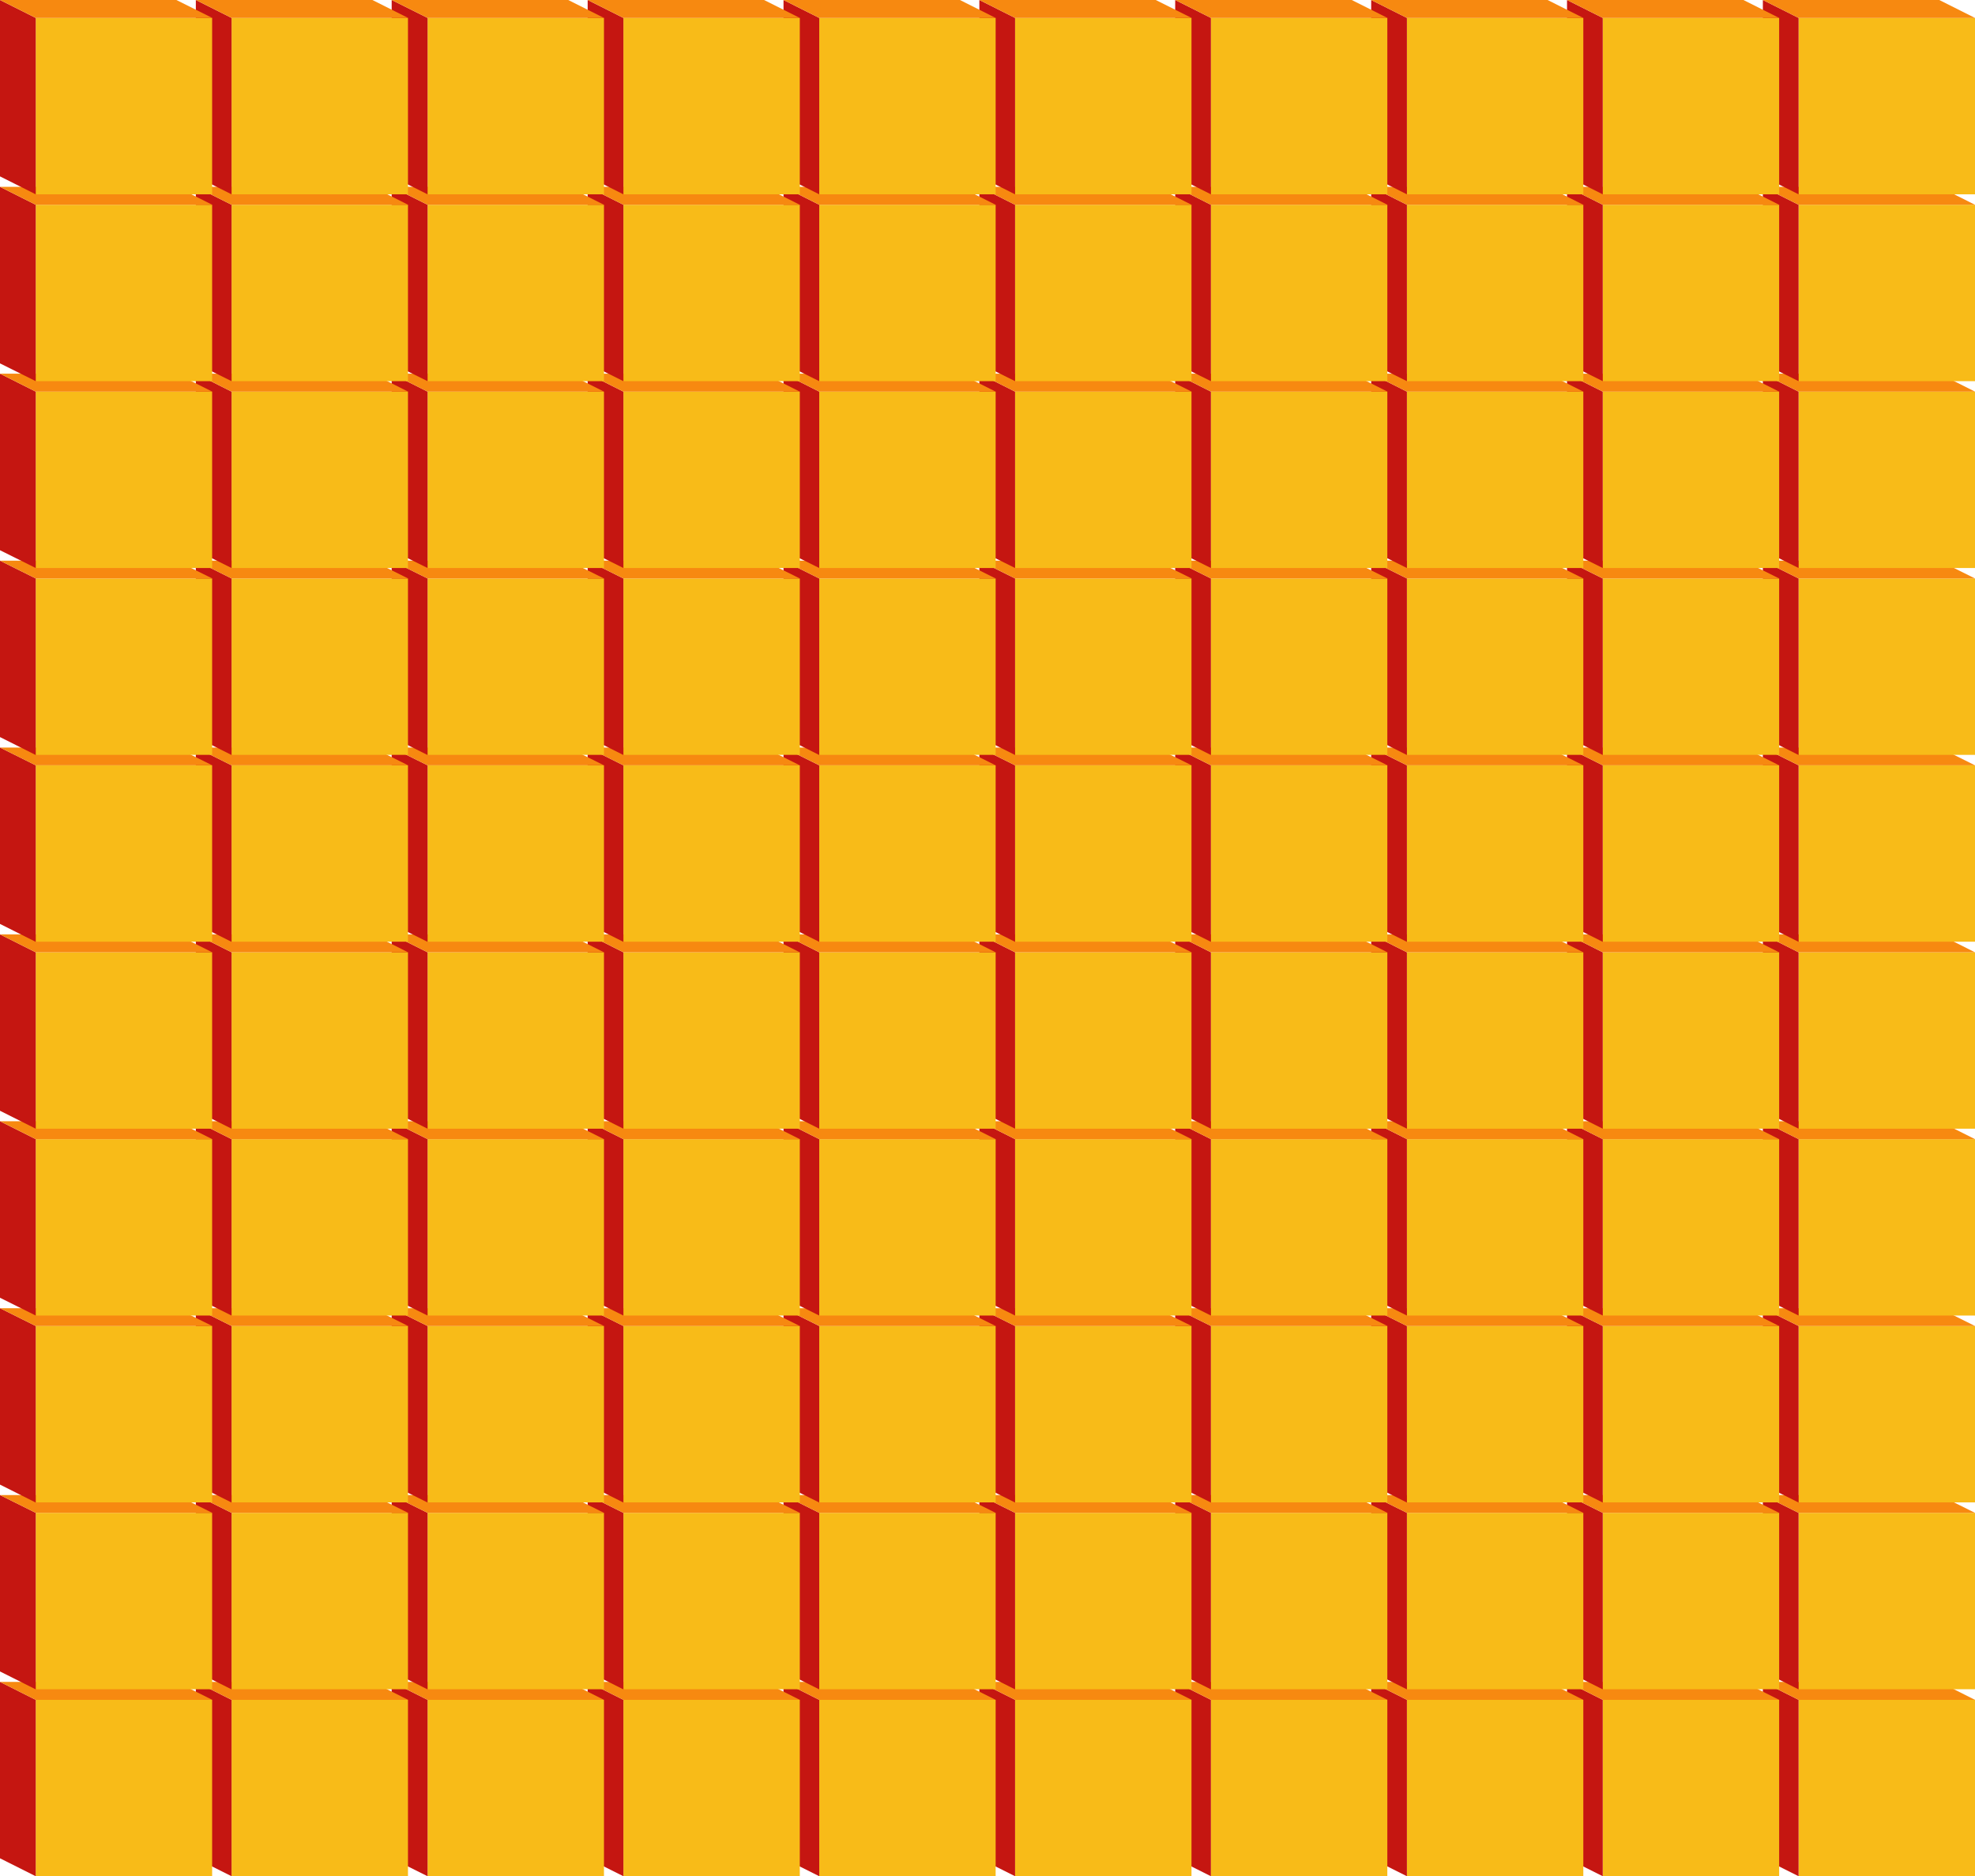 <svg xmlns="http://www.w3.org/2000/svg" viewBox="0 0 132.11 125.52"><defs><style>.cls-1{fill:#f8bb18;}.cls-2{fill:#c51611;}.cls-3{fill:#f78910;}</style></defs><title>Centena</title><g id="Capa_2" data-name="Capa 2"><g id="Layer_1" data-name="Layer 1"><g id="Bloque1"><rect class="cls-1" x="120.31" y="113.72" width="11.8" height="11.8"/><polygon class="cls-2" points="120.31 125.52 117.92 124.32 117.92 112.52 120.31 113.72 120.31 125.52"/><polygon class="cls-3" points="132.11 113.72 120.31 113.72 117.92 112.52 129.72 112.52 132.11 113.72"/></g><g id="Bloque1-2" data-name="Bloque1"><rect class="cls-1" x="120.31" y="101.21" width="11.8" height="11.8"/><polygon class="cls-2" points="120.31 113.02 117.92 111.82 117.92 100.02 120.31 101.21 120.31 113.02"/><polygon class="cls-3" points="132.11 101.21 120.31 101.21 117.92 100.02 129.72 100.02 132.11 101.21"/></g><g id="Bloque1-3" data-name="Bloque1"><rect class="cls-1" x="120.31" y="88.71" width="11.8" height="11.8"/><polygon class="cls-2" points="120.31 100.52 117.92 99.32 117.92 87.52 120.31 88.71 120.31 100.52"/><polygon class="cls-3" points="132.11 88.71 120.31 88.71 117.92 87.52 129.72 87.52 132.11 88.71"/></g><g id="Bloque1-4" data-name="Bloque1"><rect class="cls-1" x="120.31" y="76.21" width="11.8" height="11.8"/><polygon class="cls-2" points="120.31 88.01 117.92 86.82 117.92 75.01 120.31 76.21 120.31 88.01"/><polygon class="cls-3" points="132.11 76.21 120.31 76.21 117.92 75.01 129.72 75.01 132.11 76.21"/></g><g id="Bloque1-5" data-name="Bloque1"><rect class="cls-1" x="120.31" y="63.71" width="11.8" height="11.8"/><polygon class="cls-2" points="120.31 75.51 117.92 74.31 117.92 62.51 120.31 63.71 120.31 75.51"/><polygon class="cls-3" points="132.11 63.71 120.31 63.71 117.92 62.51 129.72 62.51 132.11 63.71"/></g><g id="Bloque1-6" data-name="Bloque1"><rect class="cls-1" x="120.31" y="51.2" width="11.8" height="11.8"/><polygon class="cls-2" points="120.31 63.01 117.92 61.81 117.92 50.01 120.31 51.2 120.31 63.01"/><polygon class="cls-3" points="132.11 51.2 120.31 51.2 117.92 50.01 129.72 50.01 132.11 51.2"/></g><g id="Bloque1-7" data-name="Bloque1"><rect class="cls-1" x="120.31" y="38.7" width="11.8" height="11.8"/><polygon class="cls-2" points="120.31 50.51 117.92 49.31 117.92 37.51 120.31 38.7 120.31 50.51"/><polygon class="cls-3" points="132.11 38.7 120.31 38.7 117.92 37.51 129.72 37.51 132.11 38.7"/></g><g id="Bloque1-8" data-name="Bloque1"><rect class="cls-1" x="120.31" y="26.2" width="11.8" height="11.8"/><polygon class="cls-2" points="120.31 38 117.92 36.81 117.92 25 120.31 26.2 120.31 38"/><polygon class="cls-3" points="132.11 26.2 120.31 26.2 117.92 25 129.72 25 132.11 26.2"/></g><g id="Bloque1-9" data-name="Bloque1"><rect class="cls-1" x="120.31" y="13.7" width="11.8" height="11.8"/><polygon class="cls-2" points="120.31 25.5 117.92 24.31 117.92 12.5 120.31 13.7 120.31 25.5"/><polygon class="cls-3" points="132.11 13.7 120.31 13.7 117.92 12.5 129.72 12.5 132.11 13.7"/></g><g id="Bloque1-10" data-name="Bloque1"><rect class="cls-1" x="120.31" y="1.2" width="11.8" height="11.8"/><polygon class="cls-2" points="120.31 13 117.92 11.8 117.92 0 120.31 1.2 120.31 13"/><polygon class="cls-3" points="132.11 1.2 120.31 1.2 117.92 0 129.72 0 132.11 1.2"/></g><g id="Bloque1-11" data-name="Bloque1"><rect class="cls-1" x="107.21" y="113.72" width="11.8" height="11.8"/><polygon class="cls-2" points="107.21 125.52 104.82 124.32 104.82 112.52 107.21 113.72 107.21 125.52"/><polygon class="cls-3" points="119.01 113.72 107.21 113.72 104.82 112.52 116.62 112.52 119.01 113.72"/></g><g id="Bloque1-12" data-name="Bloque1"><rect class="cls-1" x="107.21" y="101.21" width="11.8" height="11.8"/><polygon class="cls-2" points="107.21 113.02 104.82 111.82 104.82 100.02 107.21 101.21 107.21 113.02"/><polygon class="cls-3" points="119.01 101.21 107.21 101.21 104.82 100.02 116.62 100.02 119.01 101.21"/></g><g id="Bloque1-13" data-name="Bloque1"><rect class="cls-1" x="107.21" y="88.71" width="11.8" height="11.8"/><polygon class="cls-2" points="107.21 100.52 104.82 99.32 104.82 87.52 107.21 88.71 107.21 100.52"/><polygon class="cls-3" points="119.01 88.71 107.21 88.71 104.82 87.52 116.62 87.52 119.01 88.71"/></g><g id="Bloque1-14" data-name="Bloque1"><rect class="cls-1" x="107.21" y="76.21" width="11.8" height="11.8"/><polygon class="cls-2" points="107.21 88.01 104.82 86.82 104.82 75.01 107.21 76.21 107.21 88.01"/><polygon class="cls-3" points="119.01 76.21 107.21 76.21 104.82 75.01 116.62 75.01 119.01 76.21"/></g><g id="Bloque1-15" data-name="Bloque1"><rect class="cls-1" x="107.21" y="63.71" width="11.8" height="11.8"/><polygon class="cls-2" points="107.21 75.51 104.82 74.31 104.82 62.51 107.21 63.71 107.21 75.51"/><polygon class="cls-3" points="119.01 63.71 107.21 63.71 104.82 62.51 116.62 62.51 119.01 63.71"/></g><g id="Bloque1-16" data-name="Bloque1"><rect class="cls-1" x="107.21" y="51.2" width="11.8" height="11.8"/><polygon class="cls-2" points="107.21 63.01 104.82 61.81 104.82 50.01 107.21 51.2 107.21 63.01"/><polygon class="cls-3" points="119.01 51.2 107.21 51.2 104.82 50.01 116.62 50.01 119.01 51.2"/></g><g id="Bloque1-17" data-name="Bloque1"><rect class="cls-1" x="107.21" y="38.7" width="11.8" height="11.8"/><polygon class="cls-2" points="107.21 50.51 104.82 49.31 104.82 37.51 107.21 38.7 107.21 50.51"/><polygon class="cls-3" points="119.01 38.7 107.21 38.7 104.82 37.51 116.62 37.51 119.01 38.7"/></g><g id="Bloque1-18" data-name="Bloque1"><rect class="cls-1" x="107.21" y="26.2" width="11.8" height="11.8"/><polygon class="cls-2" points="107.21 38 104.82 36.81 104.82 25 107.21 26.2 107.21 38"/><polygon class="cls-3" points="119.01 26.2 107.21 26.2 104.82 25 116.62 25 119.01 26.2"/></g><g id="Bloque1-19" data-name="Bloque1"><rect class="cls-1" x="107.21" y="13.7" width="11.8" height="11.8"/><polygon class="cls-2" points="107.21 25.5 104.82 24.31 104.82 12.5 107.21 13.7 107.21 25.5"/><polygon class="cls-3" points="119.01 13.7 107.21 13.7 104.82 12.5 116.62 12.5 119.01 13.7"/></g><g id="Bloque1-20" data-name="Bloque1"><rect class="cls-1" x="107.21" y="1.2" width="11.8" height="11.8"/><polygon class="cls-2" points="107.21 13 104.82 11.8 104.82 0 107.21 1.2 107.21 13"/><polygon class="cls-3" points="119.01 1.2 107.21 1.2 104.82 0 116.62 0 119.01 1.2"/></g><g id="Bloque1-21" data-name="Bloque1"><rect class="cls-1" x="94.11" y="113.72" width="11.8" height="11.8"/><polygon class="cls-2" points="94.11 125.52 91.72 124.32 91.72 112.52 94.11 113.72 94.11 125.52"/><polygon class="cls-3" points="105.91 113.72 94.11 113.72 91.72 112.52 103.52 112.52 105.91 113.72"/></g><g id="Bloque1-22" data-name="Bloque1"><rect class="cls-1" x="94.11" y="101.21" width="11.8" height="11.8"/><polygon class="cls-2" points="94.11 113.02 91.72 111.82 91.72 100.02 94.11 101.21 94.11 113.02"/><polygon class="cls-3" points="105.91 101.21 94.11 101.21 91.72 100.02 103.52 100.02 105.91 101.21"/></g><g id="Bloque1-23" data-name="Bloque1"><rect class="cls-1" x="94.11" y="88.71" width="11.8" height="11.8"/><polygon class="cls-2" points="94.11 100.52 91.72 99.32 91.72 87.52 94.11 88.71 94.11 100.52"/><polygon class="cls-3" points="105.91 88.71 94.11 88.71 91.72 87.52 103.52 87.52 105.91 88.71"/></g><g id="Bloque1-24" data-name="Bloque1"><rect class="cls-1" x="94.11" y="76.21" width="11.8" height="11.8"/><polygon class="cls-2" points="94.11 88.01 91.72 86.82 91.72 75.01 94.11 76.21 94.11 88.01"/><polygon class="cls-3" points="105.91 76.21 94.11 76.21 91.72 75.01 103.52 75.01 105.91 76.21"/></g><g id="Bloque1-25" data-name="Bloque1"><rect class="cls-1" x="94.11" y="63.71" width="11.8" height="11.8"/><polygon class="cls-2" points="94.11 75.51 91.72 74.31 91.72 62.51 94.11 63.71 94.11 75.51"/><polygon class="cls-3" points="105.91 63.71 94.11 63.71 91.72 62.51 103.52 62.51 105.91 63.71"/></g><g id="Bloque1-26" data-name="Bloque1"><rect class="cls-1" x="94.11" y="51.2" width="11.8" height="11.8"/><polygon class="cls-2" points="94.11 63.01 91.72 61.81 91.72 50.01 94.11 51.2 94.11 63.01"/><polygon class="cls-3" points="105.91 51.2 94.11 51.2 91.72 50.01 103.52 50.01 105.91 51.2"/></g><g id="Bloque1-27" data-name="Bloque1"><rect class="cls-1" x="94.11" y="38.7" width="11.8" height="11.8"/><polygon class="cls-2" points="94.11 50.51 91.72 49.31 91.72 37.51 94.11 38.7 94.11 50.51"/><polygon class="cls-3" points="105.91 38.7 94.11 38.7 91.72 37.51 103.52 37.51 105.91 38.7"/></g><g id="Bloque1-28" data-name="Bloque1"><rect class="cls-1" x="94.11" y="26.2" width="11.8" height="11.8"/><polygon class="cls-2" points="94.11 38 91.72 36.81 91.72 25 94.11 26.2 94.11 38"/><polygon class="cls-3" points="105.91 26.2 94.11 26.2 91.72 25 103.52 25 105.91 26.2"/></g><g id="Bloque1-29" data-name="Bloque1"><rect class="cls-1" x="94.11" y="13.7" width="11.8" height="11.8"/><polygon class="cls-2" points="94.11 25.5 91.72 24.31 91.72 12.5 94.11 13.7 94.11 25.5"/><polygon class="cls-3" points="105.91 13.7 94.11 13.7 91.72 12.5 103.52 12.5 105.91 13.7"/></g><g id="Bloque1-30" data-name="Bloque1"><rect class="cls-1" x="94.11" y="1.2" width="11.8" height="11.8"/><polygon class="cls-2" points="94.11 13 91.72 11.8 91.72 0 94.11 1.2 94.11 13"/><polygon class="cls-3" points="105.91 1.2 94.11 1.2 91.72 0 103.52 0 105.91 1.2"/></g><g id="Bloque1-31" data-name="Bloque1"><rect class="cls-1" x="81" y="113.72" width="11.8" height="11.8"/><polygon class="cls-2" points="81 125.52 78.61 124.32 78.61 112.52 81 113.72 81 125.52"/><polygon class="cls-3" points="92.81 113.72 81 113.72 78.61 112.52 90.42 112.52 92.81 113.72"/></g><g id="Bloque1-32" data-name="Bloque1"><rect class="cls-1" x="81" y="101.21" width="11.8" height="11.8"/><polygon class="cls-2" points="81 113.02 78.61 111.82 78.61 100.02 81 101.21 81 113.02"/><polygon class="cls-3" points="92.81 101.21 81 101.21 78.61 100.02 90.42 100.02 92.81 101.21"/></g><g id="Bloque1-33" data-name="Bloque1"><rect class="cls-1" x="81" y="88.71" width="11.8" height="11.8"/><polygon class="cls-2" points="81 100.52 78.61 99.32 78.61 87.52 81 88.71 81 100.52"/><polygon class="cls-3" points="92.81 88.71 81 88.71 78.61 87.52 90.42 87.52 92.81 88.71"/></g><g id="Bloque1-34" data-name="Bloque1"><rect class="cls-1" x="81" y="76.21" width="11.8" height="11.8"/><polygon class="cls-2" points="81 88.01 78.61 86.82 78.61 75.01 81 76.21 81 88.01"/><polygon class="cls-3" points="92.81 76.21 81 76.21 78.61 75.01 90.42 75.01 92.81 76.21"/></g><g id="Bloque1-35" data-name="Bloque1"><rect class="cls-1" x="81" y="63.71" width="11.8" height="11.8"/><polygon class="cls-2" points="81 75.51 78.61 74.31 78.61 62.51 81 63.71 81 75.51"/><polygon class="cls-3" points="92.81 63.71 81 63.71 78.61 62.51 90.42 62.51 92.81 63.71"/></g><g id="Bloque1-36" data-name="Bloque1"><rect class="cls-1" x="81" y="51.2" width="11.8" height="11.8"/><polygon class="cls-2" points="81 63.01 78.61 61.81 78.61 50.01 81 51.2 81 63.01"/><polygon class="cls-3" points="92.81 51.2 81 51.2 78.61 50.01 90.42 50.01 92.81 51.2"/></g><g id="Bloque1-37" data-name="Bloque1"><rect class="cls-1" x="81" y="38.7" width="11.8" height="11.8"/><polygon class="cls-2" points="81 50.51 78.61 49.31 78.61 37.51 81 38.7 81 50.51"/><polygon class="cls-3" points="92.81 38.7 81 38.7 78.61 37.51 90.42 37.51 92.81 38.7"/></g><g id="Bloque1-38" data-name="Bloque1"><rect class="cls-1" x="81" y="26.2" width="11.8" height="11.8"/><polygon class="cls-2" points="81 38 78.61 36.81 78.61 25 81 26.2 81 38"/><polygon class="cls-3" points="92.81 26.2 81 26.2 78.61 25 90.42 25 92.81 26.2"/></g><g id="Bloque1-39" data-name="Bloque1"><rect class="cls-1" x="81" y="13.7" width="11.8" height="11.8"/><polygon class="cls-2" points="81 25.5 78.61 24.31 78.61 12.5 81 13.7 81 25.5"/><polygon class="cls-3" points="92.81 13.7 81 13.7 78.61 12.5 90.42 12.5 92.81 13.7"/></g><g id="Bloque1-40" data-name="Bloque1"><rect class="cls-1" x="81" y="1.2" width="11.8" height="11.8"/><polygon class="cls-2" points="81 13 78.61 11.8 78.61 0 81 1.2 81 13"/><polygon class="cls-3" points="92.81 1.2 81 1.2 78.61 0 90.42 0 92.81 1.2"/></g><g id="Bloque1-41" data-name="Bloque1"><rect class="cls-1" x="67.9" y="113.72" width="11.8" height="11.8"/><polygon class="cls-2" points="67.9 125.52 65.51 124.32 65.51 112.52 67.9 113.72 67.9 125.52"/><polygon class="cls-3" points="79.71 113.72 67.9 113.72 65.51 112.52 77.31 112.52 79.71 113.72"/></g><g id="Bloque1-42" data-name="Bloque1"><rect class="cls-1" x="67.9" y="101.21" width="11.8" height="11.8"/><polygon class="cls-2" points="67.9 113.02 65.51 111.82 65.51 100.02 67.9 101.21 67.9 113.02"/><polygon class="cls-3" points="79.71 101.21 67.9 101.21 65.51 100.02 77.31 100.02 79.71 101.21"/></g><g id="Bloque1-43" data-name="Bloque1"><rect class="cls-1" x="67.9" y="88.71" width="11.8" height="11.8"/><polygon class="cls-2" points="67.9 100.52 65.51 99.32 65.51 87.52 67.9 88.71 67.9 100.52"/><polygon class="cls-3" points="79.71 88.71 67.9 88.71 65.51 87.52 77.31 87.52 79.71 88.71"/></g><g id="Bloque1-44" data-name="Bloque1"><rect class="cls-1" x="67.9" y="76.21" width="11.8" height="11.8"/><polygon class="cls-2" points="67.9 88.01 65.51 86.82 65.51 75.01 67.9 76.21 67.9 88.01"/><polygon class="cls-3" points="79.71 76.21 67.9 76.21 65.51 75.01 77.31 75.01 79.71 76.21"/></g><g id="Bloque1-45" data-name="Bloque1"><rect class="cls-1" x="67.9" y="63.71" width="11.8" height="11.8"/><polygon class="cls-2" points="67.9 75.51 65.51 74.31 65.51 62.51 67.9 63.71 67.9 75.51"/><polygon class="cls-3" points="79.71 63.71 67.9 63.71 65.51 62.51 77.31 62.51 79.71 63.71"/></g><g id="Bloque1-46" data-name="Bloque1"><rect class="cls-1" x="67.9" y="51.2" width="11.8" height="11.8"/><polygon class="cls-2" points="67.9 63.01 65.51 61.81 65.51 50.01 67.9 51.2 67.9 63.01"/><polygon class="cls-3" points="79.71 51.2 67.9 51.2 65.51 50.01 77.31 50.01 79.71 51.2"/></g><g id="Bloque1-47" data-name="Bloque1"><rect class="cls-1" x="67.9" y="38.7" width="11.8" height="11.8"/><polygon class="cls-2" points="67.9 50.51 65.51 49.31 65.51 37.51 67.9 38.7 67.9 50.51"/><polygon class="cls-3" points="79.71 38.7 67.9 38.7 65.51 37.51 77.31 37.51 79.71 38.7"/></g><g id="Bloque1-48" data-name="Bloque1"><rect class="cls-1" x="67.9" y="26.2" width="11.8" height="11.8"/><polygon class="cls-2" points="67.9 38 65.51 36.81 65.51 25 67.9 26.2 67.9 38"/><polygon class="cls-3" points="79.71 26.2 67.9 26.2 65.51 25 77.31 25 79.71 26.2"/></g><g id="Bloque1-49" data-name="Bloque1"><rect class="cls-1" x="67.9" y="13.7" width="11.8" height="11.8"/><polygon class="cls-2" points="67.9 25.5 65.51 24.31 65.51 12.5 67.9 13.7 67.9 25.5"/><polygon class="cls-3" points="79.71 13.7 67.9 13.7 65.51 12.5 77.31 12.5 79.71 13.7"/></g><g id="Bloque1-50" data-name="Bloque1"><rect class="cls-1" x="67.9" y="1.2" width="11.8" height="11.8"/><polygon class="cls-2" points="67.9 13 65.51 11.8 65.51 0 67.9 1.2 67.9 13"/><polygon class="cls-3" points="79.71 1.2 67.9 1.2 65.51 0 77.31 0 79.71 1.2"/></g><g id="Bloque1-51" data-name="Bloque1"><rect class="cls-1" x="54.8" y="113.72" width="11.8" height="11.8"/><polygon class="cls-2" points="54.8 125.52 52.41 124.32 52.41 112.52 54.8 113.72 54.8 125.52"/><polygon class="cls-3" points="66.6 113.72 54.8 113.72 52.41 112.52 64.21 112.52 66.6 113.72"/></g><g id="Bloque1-52" data-name="Bloque1"><rect class="cls-1" x="54.8" y="101.21" width="11.8" height="11.8"/><polygon class="cls-2" points="54.8 113.02 52.41 111.82 52.41 100.02 54.8 101.21 54.8 113.02"/><polygon class="cls-3" points="66.6 101.21 54.8 101.21 52.41 100.02 64.21 100.02 66.6 101.21"/></g><g id="Bloque1-53" data-name="Bloque1"><rect class="cls-1" x="54.8" y="88.71" width="11.8" height="11.8"/><polygon class="cls-2" points="54.8 100.52 52.41 99.32 52.41 87.52 54.8 88.71 54.8 100.52"/><polygon class="cls-3" points="66.6 88.71 54.8 88.71 52.41 87.52 64.21 87.52 66.6 88.71"/></g><g id="Bloque1-54" data-name="Bloque1"><rect class="cls-1" x="54.8" y="76.21" width="11.8" height="11.8"/><polygon class="cls-2" points="54.8 88.01 52.41 86.82 52.41 75.01 54.8 76.21 54.8 88.01"/><polygon class="cls-3" points="66.6 76.21 54.8 76.21 52.41 75.01 64.21 75.01 66.6 76.21"/></g><g id="Bloque1-55" data-name="Bloque1"><rect class="cls-1" x="54.8" y="63.71" width="11.8" height="11.8"/><polygon class="cls-2" points="54.8 75.51 52.41 74.31 52.41 62.51 54.8 63.71 54.8 75.51"/><polygon class="cls-3" points="66.6 63.71 54.8 63.71 52.41 62.51 64.21 62.51 66.6 63.71"/></g><g id="Bloque1-56" data-name="Bloque1"><rect class="cls-1" x="54.8" y="51.2" width="11.8" height="11.8"/><polygon class="cls-2" points="54.8 63.01 52.41 61.81 52.41 50.01 54.8 51.2 54.8 63.01"/><polygon class="cls-3" points="66.6 51.2 54.8 51.2 52.41 50.01 64.21 50.01 66.6 51.2"/></g><g id="Bloque1-57" data-name="Bloque1"><rect class="cls-1" x="54.8" y="38.7" width="11.8" height="11.8"/><polygon class="cls-2" points="54.8 50.51 52.41 49.31 52.41 37.51 54.8 38.7 54.8 50.51"/><polygon class="cls-3" points="66.6 38.7 54.8 38.7 52.41 37.51 64.21 37.51 66.6 38.7"/></g><g id="Bloque1-58" data-name="Bloque1"><rect class="cls-1" x="54.8" y="26.2" width="11.8" height="11.8"/><polygon class="cls-2" points="54.8 38 52.41 36.81 52.41 25 54.8 26.2 54.8 38"/><polygon class="cls-3" points="66.6 26.2 54.8 26.2 52.41 25 64.21 25 66.6 26.2"/></g><g id="Bloque1-59" data-name="Bloque1"><rect class="cls-1" x="54.8" y="13.7" width="11.8" height="11.8"/><polygon class="cls-2" points="54.8 25.5 52.41 24.31 52.41 12.5 54.8 13.7 54.8 25.5"/><polygon class="cls-3" points="66.6 13.7 54.8 13.7 52.41 12.5 64.21 12.5 66.6 13.7"/></g><g id="Bloque1-60" data-name="Bloque1"><rect class="cls-1" x="54.8" y="1.2" width="11.8" height="11.8"/><polygon class="cls-2" points="54.8 13 52.41 11.8 52.41 0 54.8 1.2 54.8 13"/><polygon class="cls-3" points="66.6 1.2 54.8 1.2 52.41 0 64.21 0 66.6 1.2"/></g><g id="Bloque1-61" data-name="Bloque1"><rect class="cls-1" x="41.7" y="113.72" width="11.8" height="11.8"/><polygon class="cls-2" points="41.7 125.52 39.31 124.32 39.31 112.52 41.7 113.72 41.7 125.52"/><polygon class="cls-3" points="53.5 113.72 41.7 113.72 39.31 112.52 51.11 112.52 53.5 113.72"/></g><g id="Bloque1-62" data-name="Bloque1"><rect class="cls-1" x="41.7" y="101.21" width="11.8" height="11.8"/><polygon class="cls-2" points="41.7 113.02 39.31 111.82 39.31 100.02 41.7 101.21 41.7 113.02"/><polygon class="cls-3" points="53.5 101.21 41.7 101.21 39.31 100.02 51.11 100.02 53.5 101.21"/></g><g id="Bloque1-63" data-name="Bloque1"><rect class="cls-1" x="41.7" y="88.71" width="11.8" height="11.8"/><polygon class="cls-2" points="41.7 100.52 39.31 99.32 39.31 87.52 41.7 88.71 41.7 100.52"/><polygon class="cls-3" points="53.5 88.71 41.7 88.71 39.31 87.52 51.11 87.52 53.5 88.71"/></g><g id="Bloque1-64" data-name="Bloque1"><rect class="cls-1" x="41.7" y="76.21" width="11.8" height="11.8"/><polygon class="cls-2" points="41.7 88.01 39.31 86.82 39.31 75.01 41.7 76.21 41.7 88.01"/><polygon class="cls-3" points="53.5 76.21 41.7 76.21 39.31 75.01 51.11 75.01 53.5 76.21"/></g><g id="Bloque1-65" data-name="Bloque1"><rect class="cls-1" x="41.7" y="63.71" width="11.8" height="11.8"/><polygon class="cls-2" points="41.7 75.51 39.31 74.31 39.31 62.51 41.7 63.71 41.7 75.51"/><polygon class="cls-3" points="53.5 63.71 41.7 63.71 39.31 62.51 51.11 62.51 53.5 63.71"/></g><g id="Bloque1-66" data-name="Bloque1"><rect class="cls-1" x="41.7" y="51.2" width="11.8" height="11.8"/><polygon class="cls-2" points="41.7 63.01 39.31 61.81 39.31 50.01 41.7 51.2 41.7 63.01"/><polygon class="cls-3" points="53.5 51.2 41.7 51.2 39.31 50.01 51.11 50.01 53.5 51.2"/></g><g id="Bloque1-67" data-name="Bloque1"><rect class="cls-1" x="41.7" y="38.7" width="11.8" height="11.8"/><polygon class="cls-2" points="41.7 50.51 39.31 49.31 39.31 37.51 41.7 38.7 41.7 50.51"/><polygon class="cls-3" points="53.5 38.7 41.7 38.7 39.31 37.51 51.11 37.51 53.5 38.7"/></g><g id="Bloque1-68" data-name="Bloque1"><rect class="cls-1" x="41.7" y="26.2" width="11.8" height="11.8"/><polygon class="cls-2" points="41.7 38 39.31 36.81 39.31 25 41.7 26.2 41.7 38"/><polygon class="cls-3" points="53.5 26.2 41.7 26.2 39.31 25 51.11 25 53.5 26.2"/></g><g id="Bloque1-69" data-name="Bloque1"><rect class="cls-1" x="41.7" y="13.7" width="11.8" height="11.8"/><polygon class="cls-2" points="41.7 25.5 39.31 24.31 39.31 12.5 41.7 13.7 41.7 25.5"/><polygon class="cls-3" points="53.5 13.7 41.7 13.7 39.31 12.5 51.11 12.5 53.5 13.7"/></g><g id="Bloque1-70" data-name="Bloque1"><rect class="cls-1" x="41.7" y="1.2" width="11.8" height="11.8"/><polygon class="cls-2" points="41.7 13 39.31 11.8 39.31 0 41.7 1.2 41.7 13"/><polygon class="cls-3" points="53.5 1.2 41.7 1.2 39.31 0 51.11 0 53.5 1.2"/></g><g id="Bloque1-71" data-name="Bloque1"><rect class="cls-1" x="28.6" y="113.72" width="11.8" height="11.8"/><polygon class="cls-2" points="28.6 125.52 26.2 124.32 26.2 112.52 28.6 113.72 28.6 125.52"/><polygon class="cls-3" points="40.4 113.72 28.6 113.72 26.2 112.52 38.01 112.52 40.4 113.72"/></g><g id="Bloque1-72" data-name="Bloque1"><rect class="cls-1" x="28.6" y="101.21" width="11.8" height="11.8"/><polygon class="cls-2" points="28.6 113.02 26.2 111.82 26.2 100.02 28.6 101.21 28.6 113.02"/><polygon class="cls-3" points="40.4 101.21 28.6 101.21 26.2 100.02 38.01 100.02 40.4 101.21"/></g><g id="Bloque1-73" data-name="Bloque1"><rect class="cls-1" x="28.6" y="88.71" width="11.8" height="11.8"/><polygon class="cls-2" points="28.6 100.52 26.2 99.32 26.2 87.52 28.6 88.71 28.6 100.52"/><polygon class="cls-3" points="40.4 88.71 28.6 88.71 26.2 87.52 38.01 87.52 40.4 88.71"/></g><g id="Bloque1-74" data-name="Bloque1"><rect class="cls-1" x="28.6" y="76.21" width="11.8" height="11.8"/><polygon class="cls-2" points="28.6 88.01 26.2 86.82 26.2 75.01 28.6 76.21 28.6 88.01"/><polygon class="cls-3" points="40.4 76.21 28.6 76.21 26.2 75.01 38.01 75.01 40.4 76.21"/></g><g id="Bloque1-75" data-name="Bloque1"><rect class="cls-1" x="28.6" y="63.71" width="11.8" height="11.8"/><polygon class="cls-2" points="28.6 75.51 26.2 74.31 26.2 62.51 28.6 63.71 28.6 75.51"/><polygon class="cls-3" points="40.4 63.71 28.6 63.71 26.2 62.51 38.01 62.51 40.4 63.71"/></g><g id="Bloque1-76" data-name="Bloque1"><rect class="cls-1" x="28.6" y="51.2" width="11.8" height="11.8"/><polygon class="cls-2" points="28.6 63.01 26.2 61.81 26.2 50.01 28.6 51.2 28.6 63.01"/><polygon class="cls-3" points="40.4 51.2 28.6 51.2 26.2 50.01 38.01 50.01 40.4 51.2"/></g><g id="Bloque1-77" data-name="Bloque1"><rect class="cls-1" x="28.6" y="38.7" width="11.8" height="11.8"/><polygon class="cls-2" points="28.6 50.51 26.2 49.31 26.2 37.51 28.6 38.7 28.6 50.51"/><polygon class="cls-3" points="40.4 38.7 28.6 38.7 26.2 37.51 38.01 37.51 40.4 38.7"/></g><g id="Bloque1-78" data-name="Bloque1"><rect class="cls-1" x="28.6" y="26.2" width="11.8" height="11.8"/><polygon class="cls-2" points="28.6 38 26.2 36.81 26.2 25 28.6 26.2 28.6 38"/><polygon class="cls-3" points="40.4 26.2 28.6 26.2 26.2 25 38.01 25 40.4 26.2"/></g><g id="Bloque1-79" data-name="Bloque1"><rect class="cls-1" x="28.6" y="13.7" width="11.8" height="11.8"/><polygon class="cls-2" points="28.6 25.5 26.2 24.31 26.2 12.5 28.6 13.7 28.6 25.5"/><polygon class="cls-3" points="40.4 13.7 28.6 13.7 26.2 12.5 38.01 12.5 40.4 13.7"/></g><g id="Bloque1-80" data-name="Bloque1"><rect class="cls-1" x="28.6" y="1.2" width="11.8" height="11.8"/><polygon class="cls-2" points="28.6 13 26.2 11.8 26.2 0 28.6 1.2 28.6 13"/><polygon class="cls-3" points="40.4 1.2 28.6 1.2 26.2 0 38.01 0 40.4 1.2"/></g><g id="Bloque1-81" data-name="Bloque1"><rect class="cls-1" x="15.49" y="113.72" width="11.8" height="11.8"/><polygon class="cls-2" points="15.49 125.52 13.1 124.32 13.1 112.52 15.49 113.72 15.49 125.52"/><polygon class="cls-3" points="27.3 113.72 15.49 113.72 13.1 112.52 24.91 112.52 27.3 113.72"/></g><g id="Bloque1-82" data-name="Bloque1"><rect class="cls-1" x="15.49" y="101.21" width="11.8" height="11.8"/><polygon class="cls-2" points="15.49 113.02 13.1 111.82 13.1 100.02 15.49 101.21 15.49 113.02"/><polygon class="cls-3" points="27.3 101.21 15.49 101.21 13.1 100.02 24.91 100.02 27.3 101.21"/></g><g id="Bloque1-83" data-name="Bloque1"><rect class="cls-1" x="15.49" y="88.71" width="11.8" height="11.8"/><polygon class="cls-2" points="15.49 100.52 13.1 99.32 13.1 87.52 15.49 88.71 15.49 100.52"/><polygon class="cls-3" points="27.3 88.71 15.49 88.71 13.1 87.52 24.91 87.52 27.3 88.71"/></g><g id="Bloque1-84" data-name="Bloque1"><rect class="cls-1" x="15.49" y="76.21" width="11.8" height="11.8"/><polygon class="cls-2" points="15.49 88.01 13.1 86.82 13.1 75.01 15.49 76.21 15.49 88.01"/><polygon class="cls-3" points="27.3 76.21 15.49 76.21 13.1 75.01 24.91 75.01 27.3 76.21"/></g><g id="Bloque1-85" data-name="Bloque1"><rect class="cls-1" x="15.49" y="63.71" width="11.8" height="11.8"/><polygon class="cls-2" points="15.49 75.51 13.1 74.31 13.1 62.51 15.49 63.71 15.49 75.51"/><polygon class="cls-3" points="27.3 63.71 15.49 63.71 13.1 62.51 24.91 62.51 27.3 63.71"/></g><g id="Bloque1-86" data-name="Bloque1"><rect class="cls-1" x="15.49" y="51.2" width="11.8" height="11.8"/><polygon class="cls-2" points="15.49 63.01 13.1 61.81 13.1 50.01 15.49 51.2 15.49 63.01"/><polygon class="cls-3" points="27.3 51.2 15.49 51.2 13.1 50.01 24.91 50.01 27.3 51.2"/></g><g id="Bloque1-87" data-name="Bloque1"><rect class="cls-1" x="15.49" y="38.7" width="11.8" height="11.8"/><polygon class="cls-2" points="15.49 50.51 13.1 49.31 13.1 37.51 15.49 38.7 15.49 50.51"/><polygon class="cls-3" points="27.3 38.7 15.49 38.7 13.1 37.51 24.91 37.51 27.3 38.7"/></g><g id="Bloque1-88" data-name="Bloque1"><rect class="cls-1" x="15.49" y="26.2" width="11.8" height="11.8"/><polygon class="cls-2" points="15.49 38 13.1 36.81 13.1 25 15.49 26.2 15.49 38"/><polygon class="cls-3" points="27.3 26.2 15.49 26.2 13.1 25 24.91 25 27.3 26.2"/></g><g id="Bloque1-89" data-name="Bloque1"><rect class="cls-1" x="15.49" y="13.7" width="11.8" height="11.8"/><polygon class="cls-2" points="15.49 25.5 13.1 24.31 13.1 12.5 15.49 13.7 15.49 25.5"/><polygon class="cls-3" points="27.3 13.7 15.49 13.7 13.1 12.5 24.91 12.5 27.3 13.7"/></g><g id="Bloque1-90" data-name="Bloque1"><rect class="cls-1" x="15.49" y="1.2" width="11.8" height="11.8"/><polygon class="cls-2" points="15.49 13 13.1 11.8 13.1 0 15.49 1.2 15.49 13"/><polygon class="cls-3" points="27.3 1.2 15.49 1.2 13.1 0 24.91 0 27.3 1.2"/></g><g id="Bloque1-91" data-name="Bloque1"><rect class="cls-1" x="2.39" y="113.72" width="11.8" height="11.8"/><polygon class="cls-2" points="2.39 125.52 0 124.32 0 112.52 2.39 113.72 2.39 125.52"/><polygon class="cls-3" points="14.2 113.72 2.39 113.72 0 112.52 11.8 112.52 14.2 113.72"/></g><g id="Bloque1-92" data-name="Bloque1"><rect class="cls-1" x="2.39" y="101.21" width="11.8" height="11.8"/><polygon class="cls-2" points="2.39 113.02 0 111.82 0 100.02 2.39 101.21 2.39 113.02"/><polygon class="cls-3" points="14.2 101.21 2.39 101.21 0 100.02 11.8 100.02 14.2 101.21"/></g><g id="Bloque1-93" data-name="Bloque1"><rect class="cls-1" x="2.39" y="88.71" width="11.8" height="11.8"/><polygon class="cls-2" points="2.39 100.52 0 99.32 0 87.52 2.39 88.71 2.39 100.52"/><polygon class="cls-3" points="14.2 88.71 2.39 88.71 0 87.52 11.8 87.52 14.2 88.71"/></g><g id="Bloque1-94" data-name="Bloque1"><rect class="cls-1" x="2.39" y="76.21" width="11.8" height="11.8"/><polygon class="cls-2" points="2.39 88.01 0 86.82 0 75.01 2.39 76.21 2.39 88.01"/><polygon class="cls-3" points="14.2 76.21 2.39 76.21 0 75.01 11.8 75.01 14.2 76.21"/></g><g id="Bloque1-95" data-name="Bloque1"><rect class="cls-1" x="2.39" y="63.71" width="11.8" height="11.8"/><polygon class="cls-2" points="2.39 75.51 0 74.31 0 62.51 2.39 63.71 2.39 75.51"/><polygon class="cls-3" points="14.2 63.71 2.39 63.71 0 62.51 11.8 62.51 14.2 63.71"/></g><g id="Bloque1-96" data-name="Bloque1"><rect class="cls-1" x="2.39" y="51.2" width="11.8" height="11.8"/><polygon class="cls-2" points="2.39 63.01 0 61.81 0 50.01 2.39 51.2 2.39 63.01"/><polygon class="cls-3" points="14.2 51.2 2.39 51.2 0 50.01 11.8 50.01 14.2 51.2"/></g><g id="Bloque1-97" data-name="Bloque1"><rect class="cls-1" x="2.39" y="38.7" width="11.8" height="11.8"/><polygon class="cls-2" points="2.39 50.51 0 49.31 0 37.51 2.39 38.7 2.39 50.51"/><polygon class="cls-3" points="14.2 38.7 2.39 38.7 0 37.51 11.8 37.51 14.2 38.7"/></g><g id="Bloque1-98" data-name="Bloque1"><rect class="cls-1" x="2.39" y="26.2" width="11.8" height="11.8"/><polygon class="cls-2" points="2.39 38 0 36.81 0 25 2.39 26.2 2.39 38"/><polygon class="cls-3" points="14.2 26.2 2.39 26.2 0 25 11.8 25 14.2 26.2"/></g><g id="Bloque1-99" data-name="Bloque1"><rect class="cls-1" x="2.39" y="13.7" width="11.8" height="11.8"/><polygon class="cls-2" points="2.39 25.5 0 24.31 0 12.5 2.39 13.7 2.39 25.5"/><polygon class="cls-3" points="14.2 13.7 2.39 13.7 0 12.5 11.8 12.5 14.2 13.7"/></g><g id="Bloque1-100" data-name="Bloque1"><rect class="cls-1" x="2.39" y="1.2" width="11.8" height="11.8"/><polygon class="cls-2" points="2.39 13 0 11.8 0 0 2.39 1.2 2.39 13"/><polygon class="cls-3" points="14.2 1.2 2.39 1.2 0 0 11.8 0 14.2 1.2"/></g></g></g></svg>